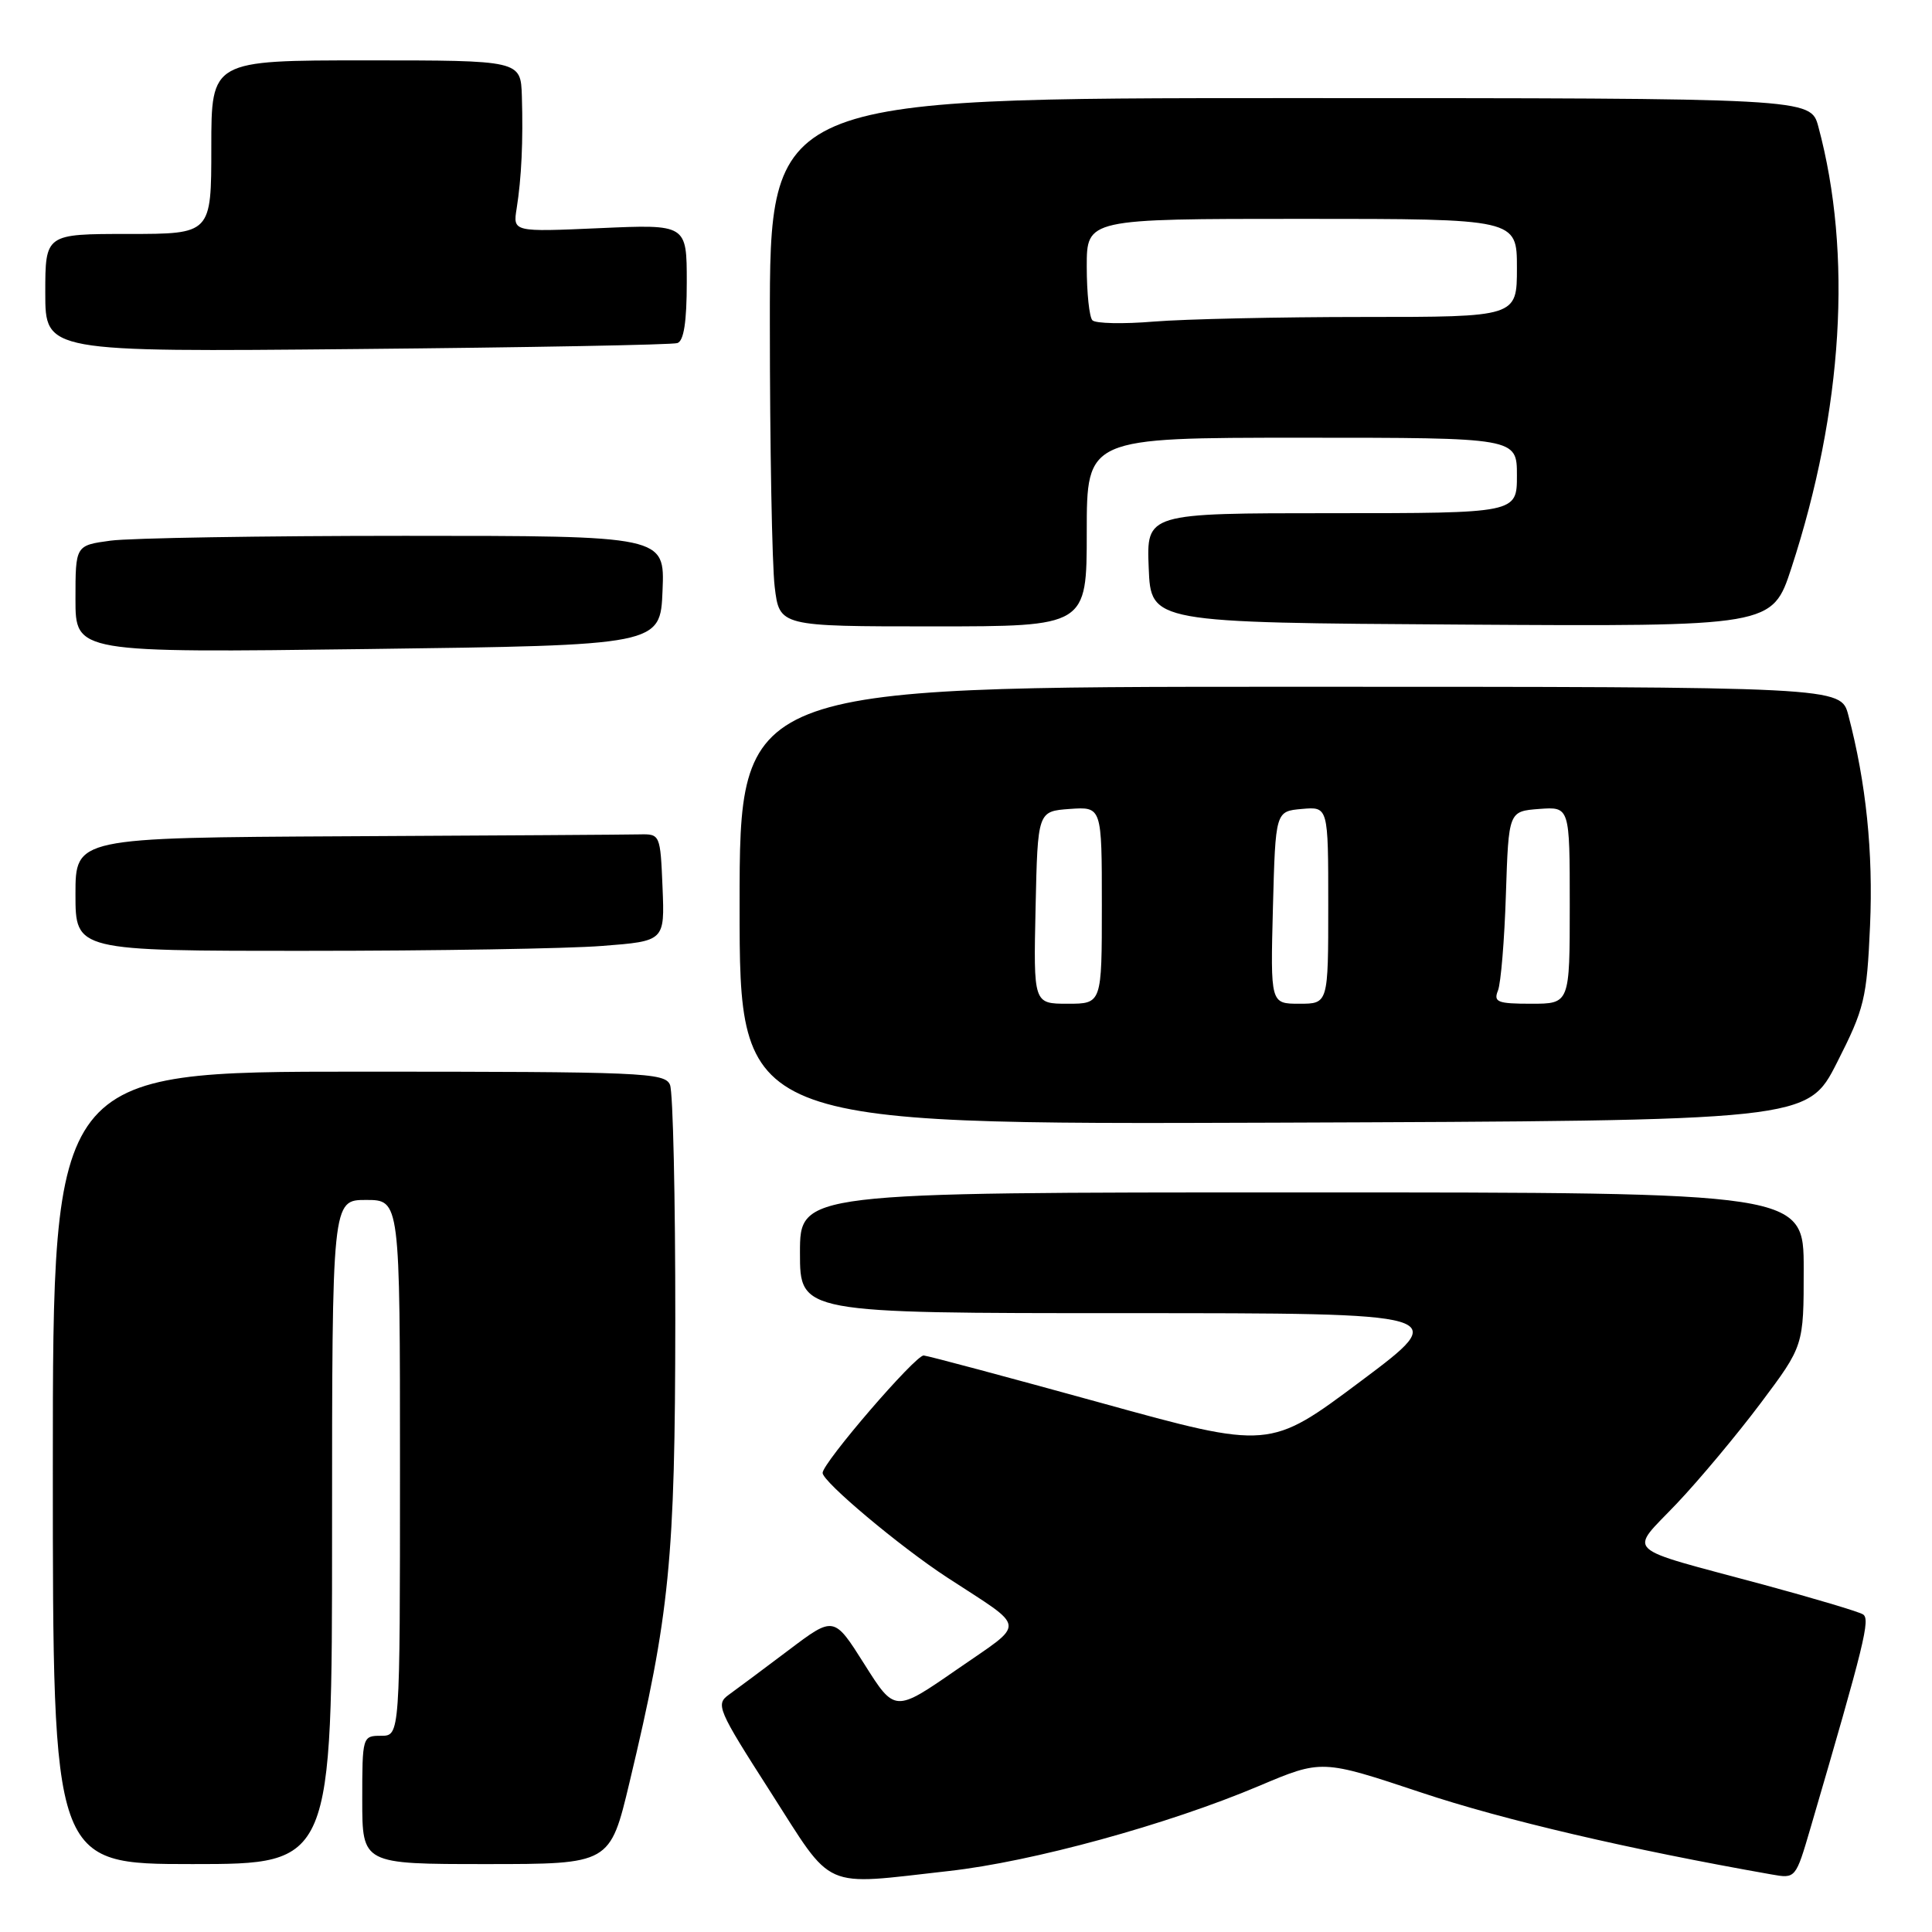 <?xml version="1.0" encoding="UTF-8" standalone="no"?>
<!DOCTYPE svg PUBLIC "-//W3C//DTD SVG 1.1//EN" "http://www.w3.org/Graphics/SVG/1.1/DTD/svg11.dtd" >
<svg xmlns="http://www.w3.org/2000/svg" xmlns:xlink="http://www.w3.org/1999/xlink" version="1.1" viewBox="0 0 256 256">
 <g >
 <path fill="currentColor"
d=" M 125.72 247.92 C 136.78 246.69 154.71 241.77 166.82 236.65 C 175.14 233.13 175.14 233.13 188.32 237.52 C 199.22 241.16 215.88 245.05 234.72 248.37 C 237.93 248.94 237.93 248.94 239.90 242.22 C 247.10 217.61 247.85 214.53 246.85 213.91 C 246.27 213.55 240.33 211.78 233.65 209.97 C 214.65 204.85 215.81 205.94 222.18 199.23 C 225.17 196.08 230.18 190.08 233.31 185.91 C 239.00 178.32 239.00 178.32 239.00 168.16 C 239.00 158.00 239.00 158.00 172.50 158.00 C 106.00 158.00 106.00 158.00 106.00 166.00 C 106.00 174.00 106.00 174.00 149.18 174.00 C 192.36 174.00 192.36 174.00 180.29 183.03 C 168.22 192.06 168.22 192.06 145.86 185.88 C 133.56 182.49 123.01 179.66 122.40 179.61 C 121.34 179.50 109.00 193.83 109.00 195.17 C 109.00 196.34 119.25 204.94 125.50 209.02 C 136.20 216.01 136.07 214.78 126.80 221.21 C 118.57 226.91 118.57 226.91 114.54 220.52 C 110.50 214.12 110.50 214.12 104.50 218.65 C 101.20 221.14 97.64 223.79 96.60 224.54 C 94.79 225.83 95.07 226.48 102.10 237.45 C 110.56 250.66 108.67 249.83 125.72 247.92 Z  M 44.00 203.00 C 44.00 159.00 44.00 159.00 48.50 159.00 C 53.00 159.00 53.00 159.00 53.00 194.50 C 53.00 230.00 53.00 230.00 50.50 230.00 C 48.03 230.00 48.00 230.10 48.00 238.50 C 48.00 247.00 48.00 247.00 64.41 247.00 C 80.83 247.00 80.83 247.00 83.41 236.19 C 88.74 213.90 89.46 206.65 89.48 175.00 C 89.49 158.78 89.18 144.71 88.78 143.75 C 88.11 142.12 85.19 142.00 47.53 142.00 C 7.00 142.00 7.00 142.00 7.00 194.50 C 7.00 247.00 7.00 247.00 25.50 247.00 C 44.00 247.00 44.00 247.00 44.00 203.00 Z  M 243.41 140.80 C 247.05 133.63 247.36 132.36 247.79 122.68 C 248.22 112.94 247.27 103.71 244.91 94.75 C 243.92 91.00 243.92 91.00 170.96 91.00 C 98.00 91.00 98.00 91.00 98.00 120.01 C 98.00 149.01 98.00 149.01 168.75 148.76 C 239.50 148.50 239.50 148.50 243.41 140.80 Z  M 79.79 125.34 C 88.08 124.70 88.08 124.70 87.79 117.60 C 87.50 110.57 87.47 110.50 84.75 110.56 C 83.24 110.60 65.80 110.71 46.00 110.81 C 10.00 111.00 10.00 111.00 10.00 118.50 C 10.00 126.00 10.00 126.00 40.75 125.99 C 57.66 125.99 75.23 125.70 79.79 125.34 Z  M 87.79 78.25 C 88.09 71.00 88.09 71.00 53.68 71.00 C 34.76 71.00 17.19 71.29 14.64 71.64 C 10.00 72.27 10.00 72.27 10.00 79.39 C 10.00 86.50 10.00 86.50 48.75 86.00 C 87.50 85.50 87.50 85.50 87.79 78.25 Z  M 144.00 70.50 C 144.00 58.00 144.00 58.00 172.50 58.00 C 201.00 58.00 201.00 58.00 201.00 63.00 C 201.00 68.00 201.00 68.00 176.46 68.00 C 151.91 68.00 151.91 68.00 152.21 75.25 C 152.50 82.50 152.50 82.50 193.66 82.76 C 234.83 83.02 234.83 83.02 237.37 75.26 C 244.21 54.32 245.48 33.63 240.94 16.78 C 239.92 13.00 239.92 13.00 170.96 13.00 C 102.00 13.00 102.00 13.00 102.01 42.75 C 102.01 59.11 102.30 74.86 102.65 77.75 C 103.28 83.00 103.28 83.00 123.64 83.00 C 144.00 83.00 144.00 83.00 144.00 70.50 Z  M 89.75 45.46 C 90.61 45.19 91.00 42.65 91.00 37.39 C 91.00 29.72 91.00 29.72 79.48 30.23 C 67.96 30.74 67.96 30.74 68.46 27.62 C 69.10 23.60 69.33 18.69 69.15 12.75 C 69.00 8.00 69.00 8.00 48.50 8.00 C 28.00 8.00 28.00 8.00 28.00 19.50 C 28.00 31.00 28.00 31.00 17.00 31.00 C 6.00 31.00 6.00 31.00 6.00 38.82 C 6.00 46.64 6.00 46.64 47.25 46.25 C 69.94 46.04 89.06 45.69 89.75 45.46 Z  M 137.22 120.25 C 137.50 107.50 137.50 107.50 141.75 107.19 C 146.00 106.89 146.00 106.89 146.00 119.94 C 146.00 133.00 146.00 133.00 141.47 133.00 C 136.94 133.00 136.94 133.00 137.22 120.25 Z  M 168.67 120.25 C 169.01 107.50 169.01 107.50 172.51 107.19 C 176.00 106.88 176.00 106.88 176.00 119.94 C 176.00 133.00 176.00 133.00 172.17 133.00 C 168.34 133.00 168.34 133.00 168.67 120.25 Z  M 198.49 131.25 C 198.87 130.29 199.35 124.55 199.54 118.50 C 199.90 107.50 199.90 107.50 203.95 107.19 C 208.00 106.89 208.00 106.89 208.00 119.94 C 208.00 133.00 208.00 133.00 202.89 133.00 C 198.43 133.00 197.87 132.78 198.49 131.25 Z  M 144.75 42.44 C 144.34 42.02 144.00 38.82 144.00 35.33 C 144.00 29.00 144.00 29.00 172.50 29.00 C 201.00 29.00 201.00 29.00 201.00 35.50 C 201.00 42.00 201.00 42.00 180.65 42.00 C 169.46 42.00 156.97 42.28 152.90 42.61 C 148.83 42.95 145.16 42.87 144.75 42.44 Z "/>
</g>
</svg>